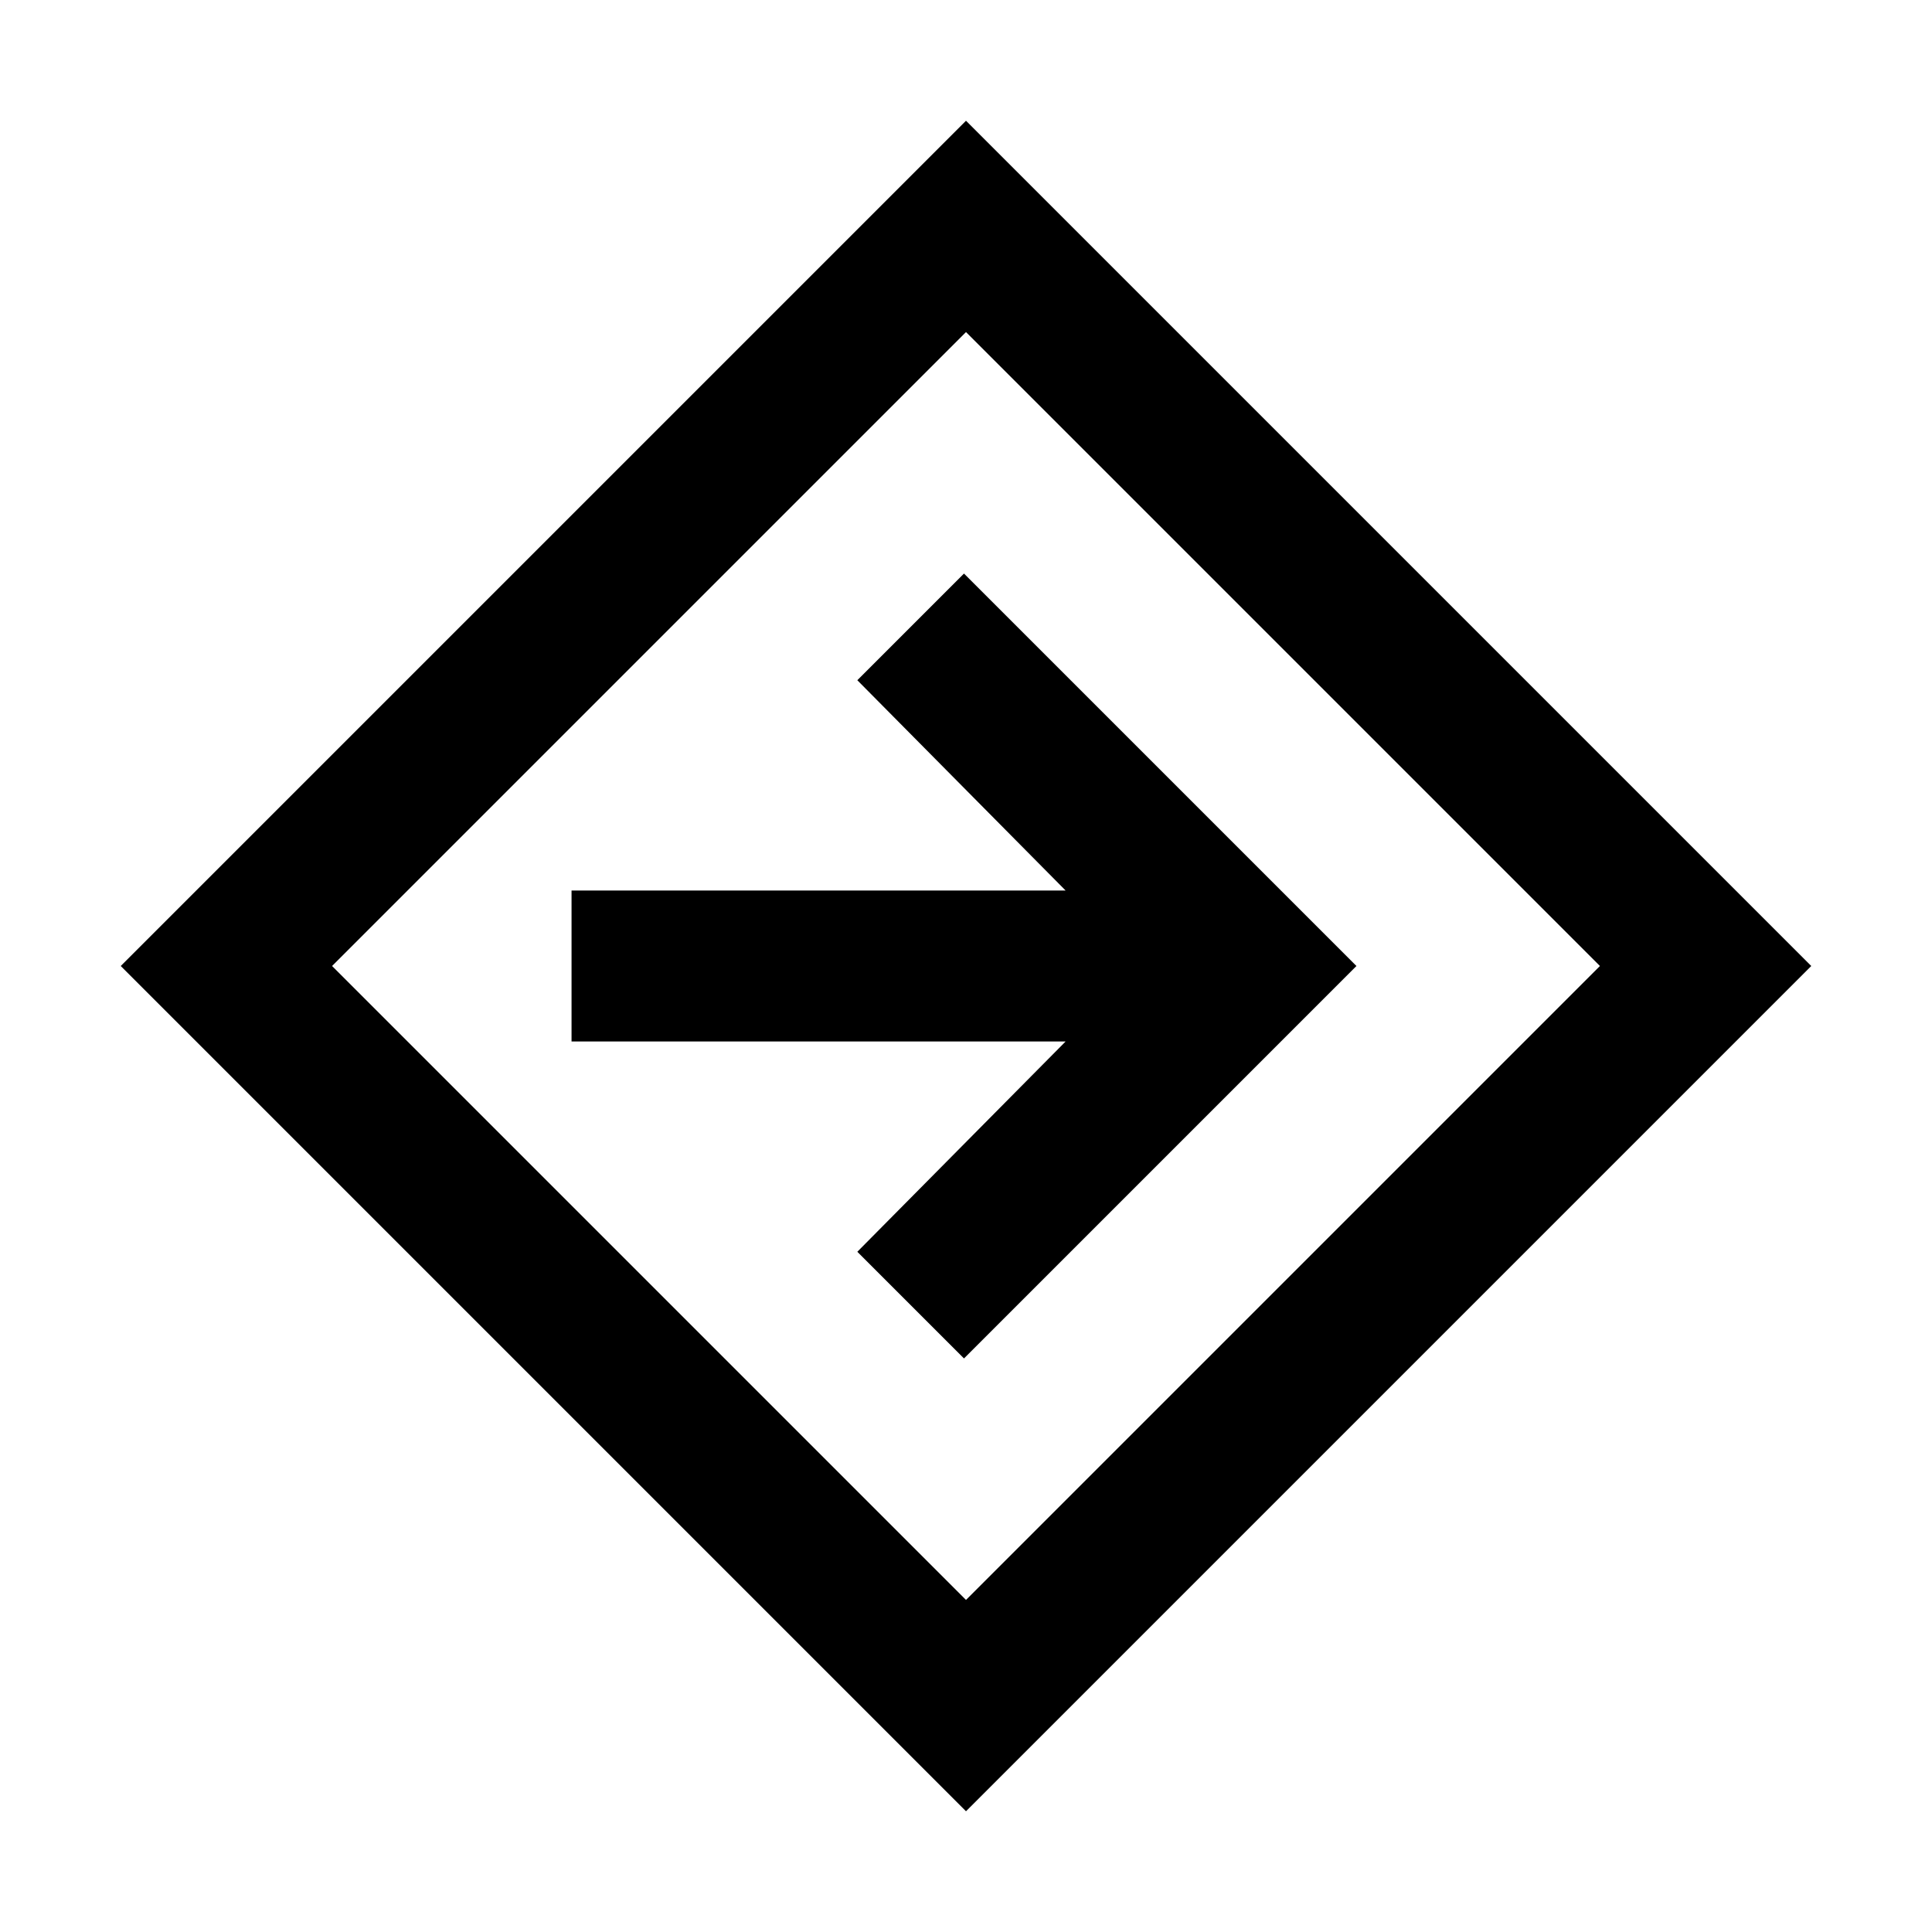 <svg xmlns="http://www.w3.org/2000/svg" height="24" viewBox="0 -960 960 960" width="24"><path d="M480-60 60-480l420-420 420 420L480-60Zm0-105 315-315-315-315-315 315 315 315Zm-1-120 195-195-195-195-53 53 103.5 104.5H284v75h245.5L426-338l53 53Zm1-195Z"/></svg>